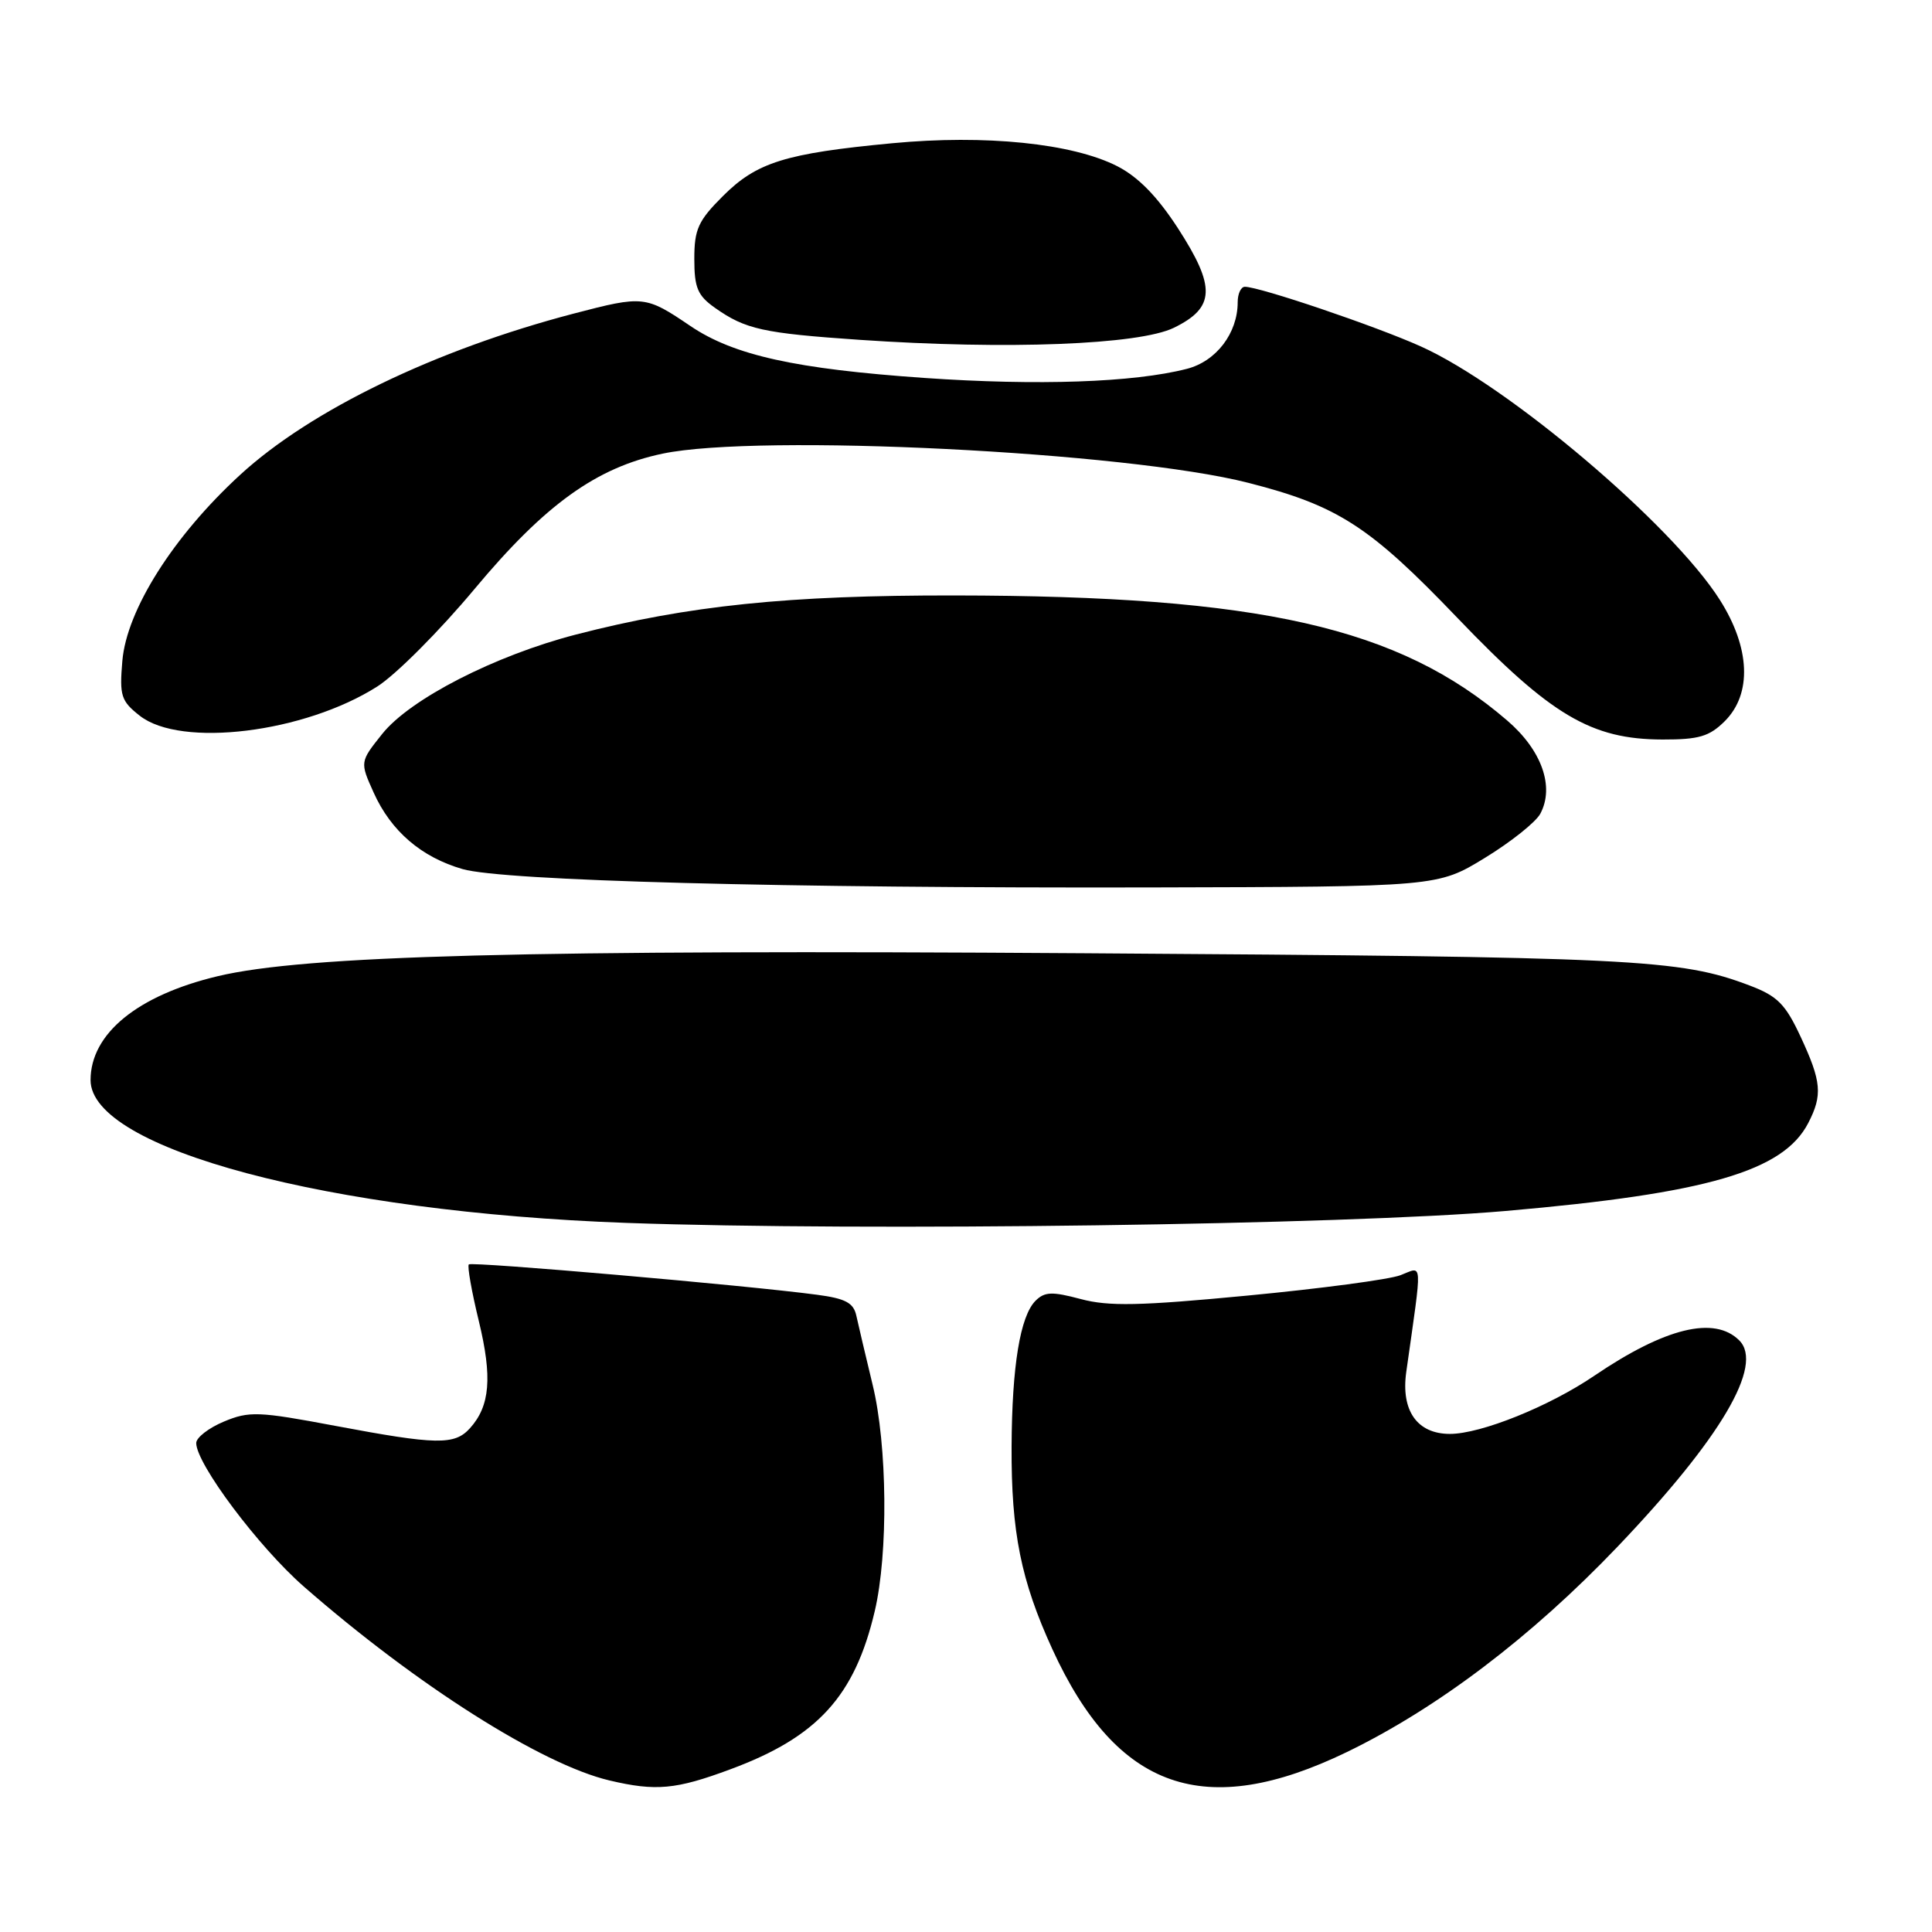<?xml version="1.0" encoding="UTF-8" standalone="no"?>
<!DOCTYPE svg PUBLIC "-//W3C//DTD SVG 1.1//EN" "http://www.w3.org/Graphics/SVG/1.1/DTD/svg11.dtd" >
<svg xmlns="http://www.w3.org/2000/svg" xmlns:xlink="http://www.w3.org/1999/xlink" version="1.1" viewBox="0 0 256 256">
 <g >
 <path fill="currentColor"
d=" M 96.78 234.44 C 108.32 230.17 113.26 224.76 115.91 213.48 C 117.71 205.83 117.58 191.51 115.63 183.50 C 114.70 179.65 113.73 175.53 113.47 174.34 C 113.10 172.63 112.04 172.06 108.25 171.56 C 98.90 170.31 62.52 167.15 62.12 167.54 C 61.90 167.77 62.50 171.15 63.45 175.06 C 65.25 182.50 64.94 186.29 62.27 189.25 C 60.23 191.51 57.86 191.46 44.41 188.93 C 34.22 187.01 33.01 186.97 29.66 188.37 C 27.65 189.21 26.00 190.49 26.00 191.21 C 26.00 193.96 34.26 204.98 40.25 210.22 C 55.20 223.29 71.77 233.80 80.76 235.92 C 86.91 237.37 89.55 237.13 96.78 234.44 Z  M 178.48 232.15 C 190.48 226.33 202.94 216.88 214.32 204.96 C 228.02 190.60 233.75 180.89 230.46 177.61 C 227.18 174.33 220.65 175.92 211.26 182.29 C 205.27 186.36 196.23 190.00 192.12 190.00 C 187.78 190.00 185.61 186.92 186.34 181.77 C 188.49 166.54 188.57 167.83 185.57 168.97 C 184.09 169.54 174.97 170.75 165.31 171.67 C 151.02 173.04 146.90 173.12 143.20 172.13 C 139.41 171.12 138.42 171.15 137.21 172.36 C 135.18 174.40 134.09 181.00 134.04 191.70 C 133.99 203.03 135.28 209.43 139.44 218.52 C 147.99 237.19 159.65 241.26 178.48 232.15 Z  M 199.50 160.46 C 226.17 158.14 236.30 155.20 239.60 148.81 C 241.52 145.10 241.36 143.32 238.59 137.37 C 236.58 133.05 235.52 131.98 231.85 130.59 C 222.57 127.07 216.83 126.79 143.64 126.31 C 69.78 125.82 40.38 126.60 28.85 129.35 C 18.23 131.88 12.00 136.96 12.00 143.12 C 12.00 152.22 43.54 160.62 83.00 162.04 C 114.53 163.17 178.28 162.30 199.50 160.46 Z  M 196.76 113.67 C 200.20 111.57 203.50 108.94 204.10 107.82 C 206.01 104.25 204.29 99.40 199.71 95.47 C 185.33 83.10 167.01 78.95 126.51 78.90 C 104.40 78.87 91.22 80.23 76.32 84.08 C 65.58 86.86 54.36 92.61 50.66 97.23 C 47.68 100.96 47.68 100.96 49.52 105.04 C 51.81 110.13 55.84 113.59 61.30 115.16 C 66.71 116.71 103.83 117.70 152.50 117.59 C 190.50 117.50 190.50 117.50 196.76 113.67 Z  M 228.55 95.55 C 232.17 91.93 231.92 85.84 227.89 79.49 C 221.57 69.52 199.84 51.10 188.26 45.90 C 182.26 43.20 166.91 38.00 164.95 38.00 C 164.43 38.00 164.00 38.92 164.00 40.05 C 164.00 44.15 161.15 47.89 157.24 48.88 C 150.22 50.68 137.51 51.12 122.50 50.08 C 105.40 48.89 97.23 47.08 91.50 43.21 C 85.54 39.17 85.25 39.14 76.03 41.55 C 57.69 46.35 41.18 54.33 31.83 62.91 C 22.97 71.04 16.78 80.82 16.21 87.59 C 15.82 92.20 16.04 92.89 18.52 94.84 C 23.97 99.12 40.36 97.10 50.00 90.96 C 52.48 89.38 58.28 83.56 62.89 78.03 C 72.23 66.84 79.02 61.95 87.80 60.11 C 100.58 57.43 149.31 59.86 165.42 63.98 C 177.28 67.01 181.49 69.73 193.13 81.89 C 205.51 94.81 210.85 97.97 220.30 97.99 C 225.12 98.00 226.50 97.59 228.55 95.55 Z  M 155.55 43.43 C 161.01 40.76 161.13 38.05 156.10 30.27 C 153.35 26.03 150.83 23.45 148.04 22.02 C 142.09 18.99 130.56 17.81 118.22 18.98 C 104.05 20.32 100.26 21.51 95.79 25.98 C 92.51 29.25 92.00 30.38 92.00 34.31 C 92.00 38.14 92.44 39.17 94.75 40.80 C 98.78 43.64 101.10 44.15 113.91 45.03 C 133.38 46.36 150.92 45.69 155.55 43.43 Z "/>
</g>
</svg>